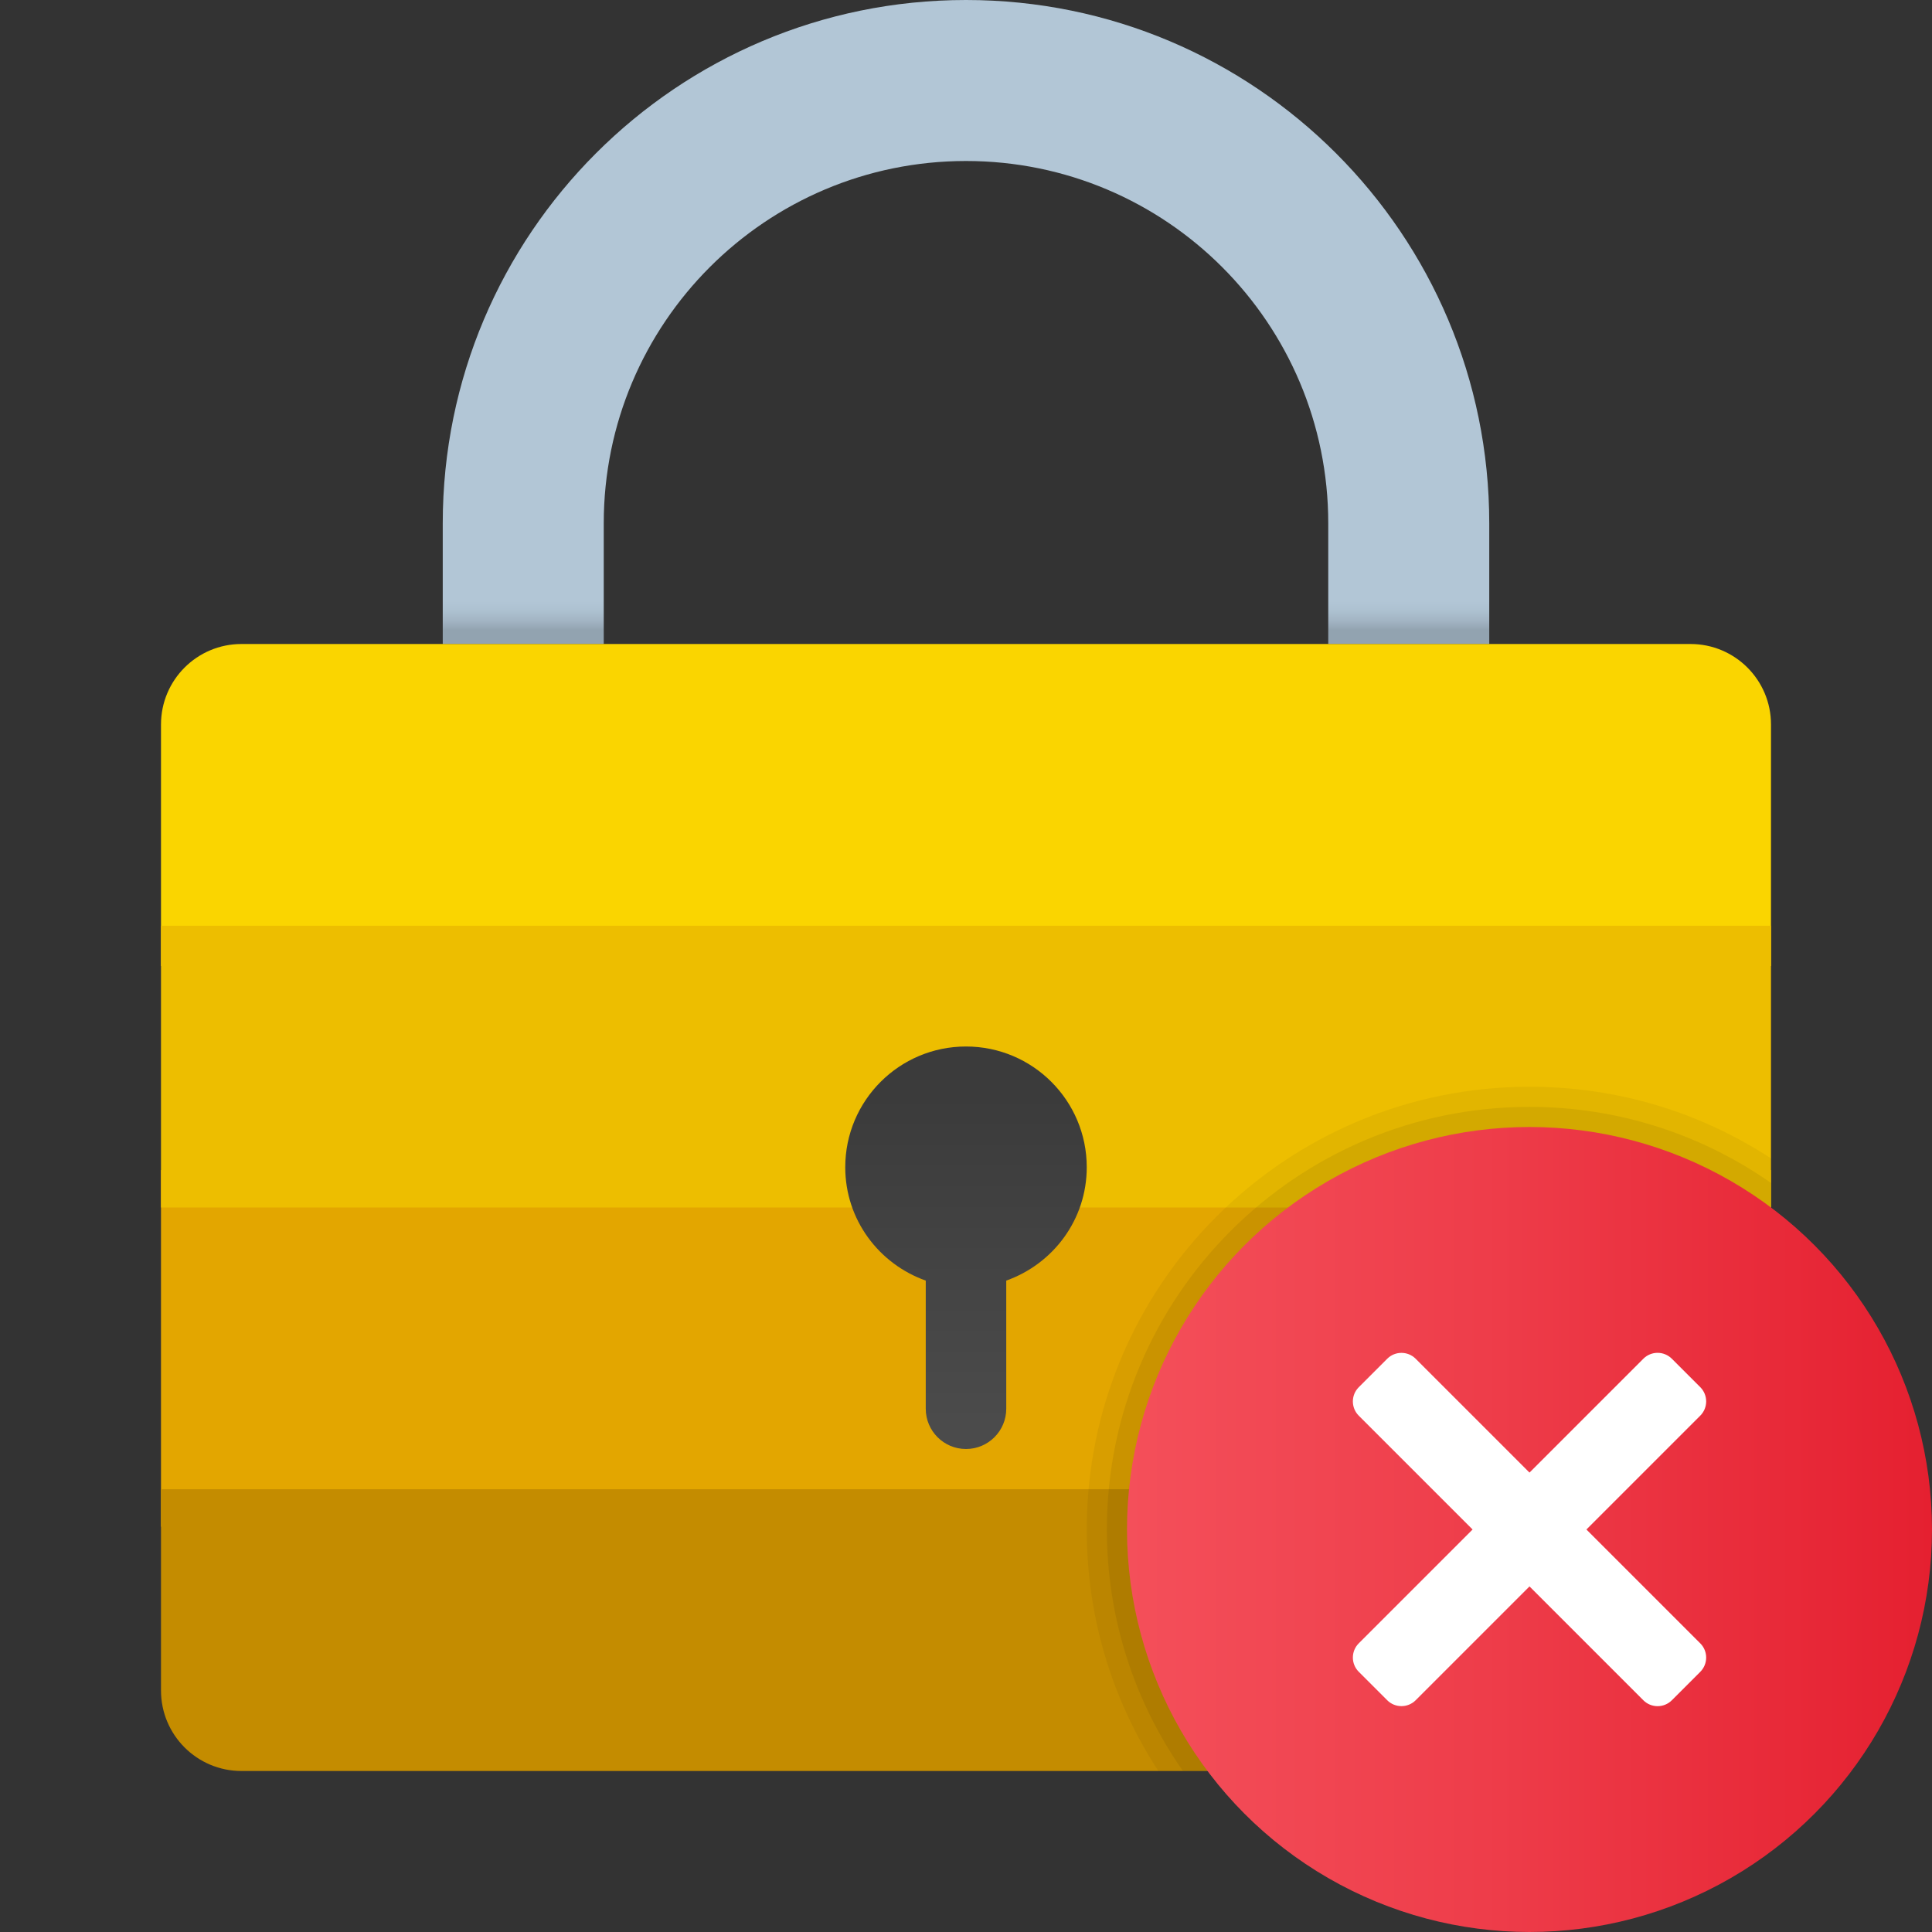 <svg xmlns="http://www.w3.org/2000/svg" viewBox="0 0 48 48"><rect x="0" y="0" width="48" height="48" fill="#333333" stroke="none"/><rect width="40" height="8.86" x="4" y="29.07" fill="#e3a600"/><path fill="#c48c00" d="M44,37H4v5c0,1.105,0.895,2,2,2h36c1.105,0,2-0.895,2-2V37z"/><linearGradient id="E94ldcnjLR~8P4ZzpgumRa" x1="24" x2="24" y1="1753.647" y2="1737.704" gradientTransform="translate(0 -1738)" gradientUnits="userSpaceOnUse"><stop offset="0" stop-color="#92a3b0"/><stop offset=".015" stop-color="#a3b5c4"/><stop offset=".032" stop-color="#aec2d1"/><stop offset=".046" stop-color="#b2c6d6"/></linearGradient><path fill="url(#E94ldcnjLR~8P4ZzpgumRa)" d="M11,13v3h4v-3c0-4.971,4.029-9,9-9l0,0c4.971,0,9,4.029,9,9v3h4v-3c0-7.18-5.82-13-13-13l0,0	C16.82,0,11,5.82,11,13z"/><path fill="#fad500" d="M44,24H4v-6c0-1.105,0.895-2,2-2h36c1.105,0,2,0.895,2,2V24z"/><rect width="40" height="7" x="4" y="23" fill="#edbe00"/><linearGradient id="E94ldcnjLR~8P4ZzpgumRb" x1="24" x2="24" y1="1773.373" y2="1765.155" gradientTransform="translate(0 -1738)" gradientUnits="userSpaceOnUse"><stop offset="0" stop-color="#4b4b4b"/><stop offset="1" stop-color="#3b3b3b"/></linearGradient><path fill="url(#E94ldcnjLR~8P4ZzpgumRb)" d="M27,29c0-1.657-1.343-3-3-3s-3,1.343-3,3c0,1.304,0.837,2.403,2,2.816V35c0,0.552,0.448,1,1,1	s1-0.448,1-1v-3.184C26.163,31.403,27,30.304,27,29z"/><path d="M44,28.78V42c0,1.1-0.9,2-2,2H28.78C27.65,42.27,27,40.22,27,38	c0-6.07,4.93-11,11-11C40.22,27,42.27,27.65,44,28.78z" opacity=".05"/><path d="M44,29.39V42c0,1.1-0.9,2-2,2H29.39c-1.19-1.7-1.89-3.77-1.89-6	c0-5.79,4.71-10.5,10.5-10.5C40.23,27.5,42.3,28.2,44,29.39z" opacity=".07"/><linearGradient id="E94ldcnjLR~8P4ZzpgumRc" x1="28" x2="48" y1="2122" y2="2122" gradientTransform="translate(0 -2084)" gradientUnits="userSpaceOnUse"><stop offset="0" stop-color="#f44f5a"/><stop offset=".443" stop-color="#ee3d4a"/><stop offset="1" stop-color="#e52030"/></linearGradient><circle cx="38" cy="38" r="10" fill="url(#E94ldcnjLR~8P4ZzpgumRc)"/><path fill="#fff" d="M41.536,33.757l0.707,0.707c0.195,0.195,0.195,0.512,0,0.707l-7.071,7.071	c-0.195,0.195-0.512,0.195-0.707,0l-0.707-0.707c-0.195-0.195-0.195-0.512,0-0.707l7.071-7.071	C41.024,33.562,41.34,33.562,41.536,33.757z"/><path fill="#fff" d="M42.243,41.536l-0.707,0.707c-0.195,0.195-0.512,0.195-0.707,0l-7.071-7.071	c-0.195-0.195-0.195-0.512,0-0.707l0.707-0.707c0.195-0.195,0.512-0.195,0.707,0l7.071,7.071	C42.438,41.024,42.438,41.34,42.243,41.536z"/></svg>